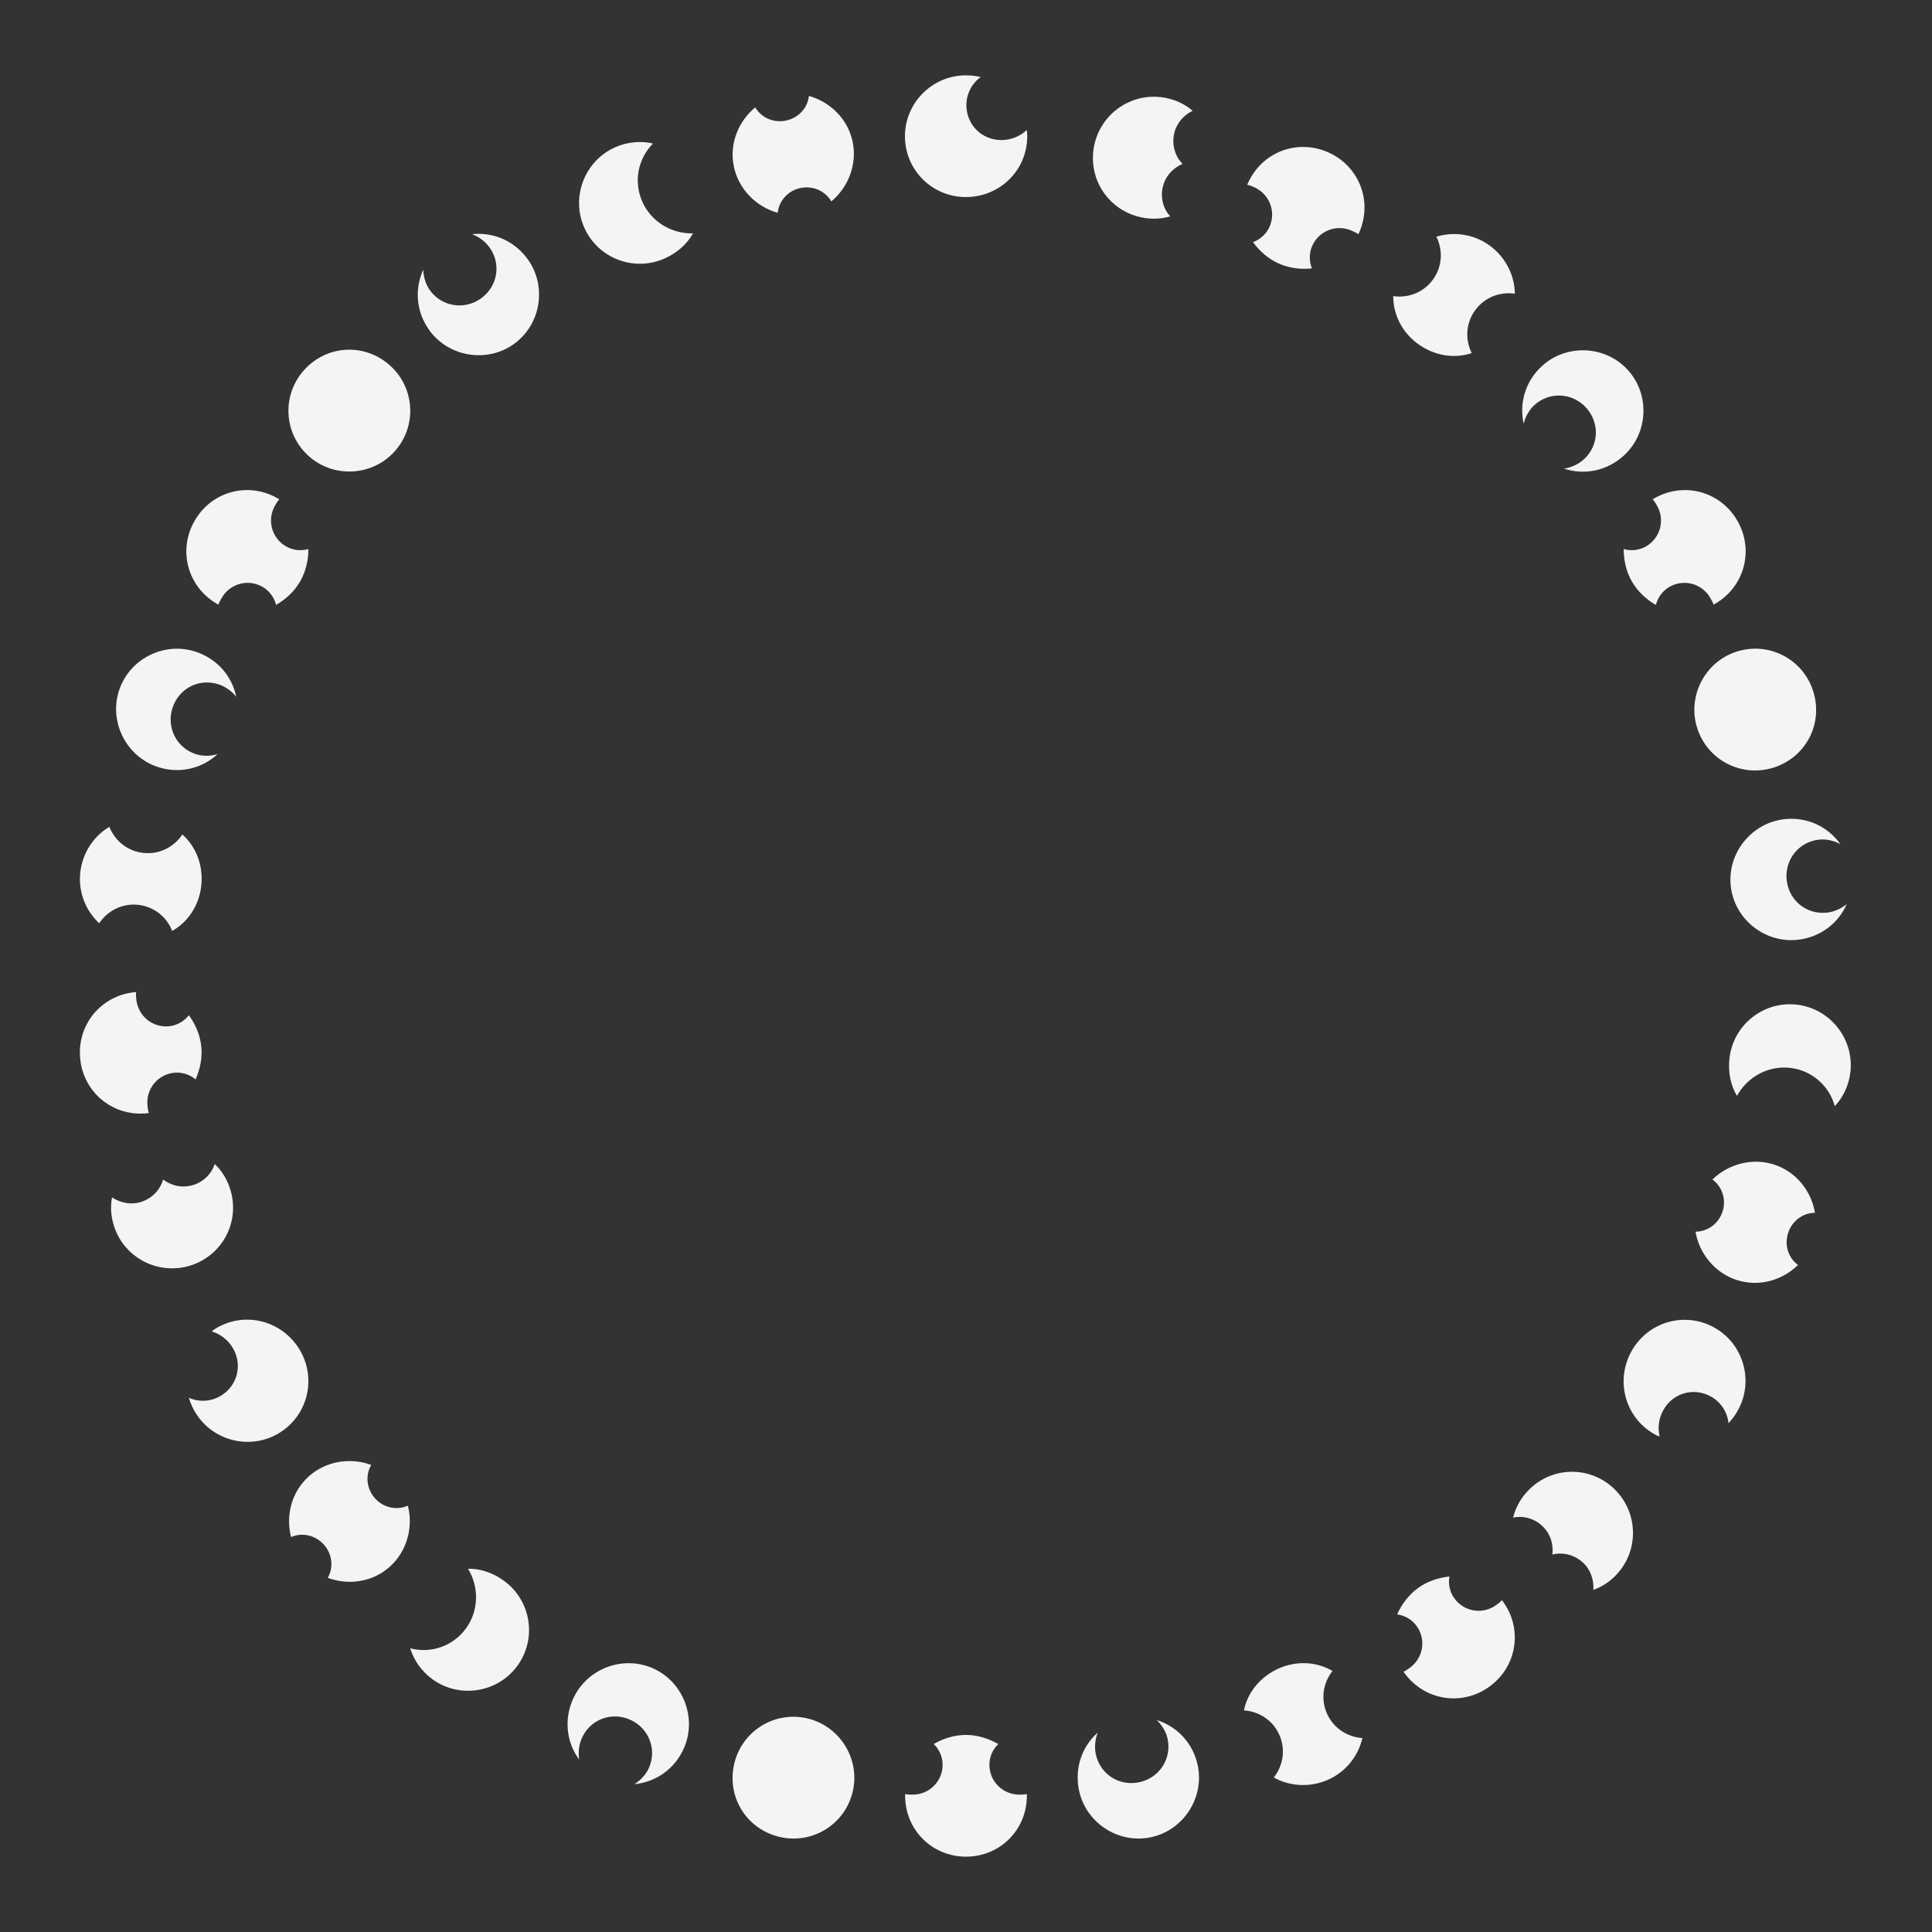 <svg version="1.1" xmlns="http://www.w3.org/2000/svg" xmlns:xlink="http://www.w3.org/1999/xlink" width="500" height="500" viewBox="0 0 500 500"><rect x="0" y="0" width="500" height="500" fill="#333333" stroke="none"/><defs/><g><g><g><g><path fill="rgb(244,244,245)" stroke="none" paint-order="stroke fill markers" d=" M 259.15 36.25 C 254.05 36.25 250.1 32.25 250.1 27.2 C 250.1 24.25 251.55 21.55 253.8 19.95 C 252.65 19.65 251.25 19.5 249.95 19.5 C 241.3 19.5 234.2 26.6 234.2 35.25 C 234.2 44.05 241.3 51 249.95 51 C 258.75 51 265.85 44.05 265.85 35.25 C 265.85 34.65 265.8 34.05 265.7 33.65 C 264.05 35.25 261.65 36.25 259.15 36.25 Z" fill-opacity="1"/></g></g><g><g><path fill="rgb(244,244,245)" stroke="none" paint-order="stroke fill markers" d=" M 300.89 48.579 C 301.514 45.645 303.501 43.511 306.034 42.414 C 304.145 40.479 303.229 37.575 303.853 34.64 C 304.414 31.999 306.254 29.835 308.651 28.657 C 306.7 27.016 304.526 25.94 301.885 25.379 C 293.326 23.56 284.993 29.098 283.194 37.559 C 281.375 46.118 286.767 54.42 295.326 56.24 C 297.967 56.801 300.39 56.703 302.84 55.997 C 301.098 54.093 300.297 51.367 300.89 48.579 Z" fill-opacity="1"/></g></g><g><g><path fill="rgb(244,244,245)" stroke="none" paint-order="stroke fill markers" d=" M 339.599 63.631 C 341.369 59.657 345.949 57.975 349.832 59.703 C 350.517 60.008 351.065 60.252 351.552 60.633 C 351.613 60.496 351.674 60.359 351.735 60.222 C 355.314 52.183 351.792 43.007 343.753 39.428 C 335.714 35.848 326.538 39.371 322.958 47.41 C 322.897 47.547 322.836 47.684 322.775 47.821 C 323.384 47.928 324.07 48.233 324.618 48.477 C 328.5 50.206 330.315 54.735 328.546 58.709 C 327.712 60.582 326.096 61.998 324.268 62.661 C 326.008 65.023 328.246 67.005 330.941 68.204 C 333.636 69.404 336.697 69.782 339.525 69.454 C 338.795 67.651 338.766 65.504 339.599 63.631 Z" fill-opacity="1"/></g></g><g><g><path fill="rgb(244,244,245)" stroke="none" paint-order="stroke fill markers" d=" M 381.769 80.29 C 384.208 76.933 388.196 75.442 392.045 76.013 C 391.984 71.334 389.732 66.607 385.485 63.522 C 381.399 60.553 376.208 59.872 371.739 61.26 C 373.472 64.744 373.286 68.997 370.847 72.355 C 368.408 75.712 364.42 77.203 360.571 76.631 C 360.544 81.432 362.884 86.037 366.969 89.006 C 371.217 92.091 376.319 92.894 380.877 91.385 C 379.144 87.901 379.329 83.647 381.769 80.29 Z" fill-opacity="1"/></g></g><g><g><path fill="rgb(244,244,245)" stroke="none" paint-order="stroke fill markers" d=" M 404.77 121.275 C 409.884 122.995 415.745 121.957 420.166 117.975 C 426.52 112.254 427.116 102.231 421.328 95.803 C 415.574 89.412 405.51 88.919 399.156 94.641 C 394.734 98.622 393.122 104.379 394.331 109.682 C 394.743 107.898 395.724 106.073 397.136 104.802 C 401.112 101.222 407.036 101.674 410.516 105.538 C 414.062 109.477 413.825 115.342 409.85 118.922 C 408.438 120.193 406.554 121.015 404.77 121.275 Z" fill-opacity="1"/></g></g><g><g><path fill="rgb(244,244,245)" stroke="none" paint-order="stroke fill markers" d=" M 432.032 151.889 C 435.8 149.714 440.494 151.046 442.619 154.726 C 442.994 155.376 443.294 155.895 443.464 156.49 C 443.594 156.415 443.724 156.34 443.854 156.265 C 451.475 151.865 454.019 142.371 449.619 134.75 C 445.219 127.129 435.725 124.585 428.104 128.985 C 427.974 129.06 427.844 129.135 427.714 129.21 C 428.144 129.655 428.519 130.304 428.819 130.824 C 430.944 134.504 429.75 139.236 425.982 141.411 C 424.207 142.436 422.068 142.631 420.199 142.094 C 420.218 145.027 420.864 147.945 422.339 150.5 C 423.814 153.055 426.068 155.16 428.549 156.556 C 429.018 154.669 430.257 152.914 432.032 151.889 Z" fill-opacity="1"/></g></g><g><g><path fill="rgb(244,244,245)" stroke="none" paint-order="stroke fill markers" d=" M 459.106 198.618 C 467.476 195.898 471.938 187.141 469.219 178.772 C 466.546 170.545 457.742 165.94 449.372 168.659 C 441.146 171.332 436.587 180.279 439.26 188.506 C 441.98 196.875 450.88 201.291 459.106 198.618 Z" fill-opacity="1"/></g></g><g><g><path fill="rgb(244,244,245)" stroke="none" paint-order="stroke fill markers" d=" M 477.925 233.988 C 476.538 235.139 474.666 235.989 472.777 236.188 C 467.456 236.747 462.939 232.999 462.385 227.728 C 461.842 222.556 465.47 217.851 470.791 217.292 C 472.68 217.093 474.693 217.586 476.294 218.473 C 473.162 214.026 467.805 211.372 461.888 211.993 C 453.385 212.887 447.016 220.696 447.915 229.249 C 448.819 237.851 456.667 244.115 465.17 243.221 C 471.088 242.6 475.781 238.939 477.925 233.988 Z" fill-opacity="1"/></g></g><g><g><path fill="rgb(244,244,245)" stroke="none" paint-order="stroke fill markers" d=" M 463.163 276.351 C 468.932 276.957 473.428 281.05 474.84 286.276 C 476.991 283.988 478.529 280.832 478.9 277.301 C 479.804 268.699 473.485 260.895 464.883 259.991 C 456.181 259.076 448.477 265.406 447.573 274.008 C 447.202 277.539 447.901 280.931 449.529 283.616 C 452.146 278.813 457.445 275.75 463.163 276.351 Z" fill-opacity="1"/></g></g><g><g><path fill="rgb(244,244,245)" stroke="none" paint-order="stroke fill markers" d=" M 465.328 327.377 C 462.784 325.499 461.747 322.218 462.782 319.032 C 463.771 315.989 466.554 313.896 469.716 313.872 C 468.756 308.25 464.908 303.267 459.154 301.398 C 453.448 299.544 447.262 301.267 443.182 305.251 C 445.726 307.129 446.795 310.473 445.806 313.516 C 444.771 316.702 441.956 318.732 438.794 318.756 C 439.753 324.377 443.744 329.407 449.451 331.261 C 455.205 333.13 461.247 331.361 465.328 327.377 Z" fill-opacity="1"/></g></g><g><g><path fill="rgb(244,244,245)" stroke="none" paint-order="stroke fill markers" d=" M 430.538 364.799 C 433.088 360.382 438.527 358.962 442.9 361.487 C 445.455 362.962 447.069 365.567 447.329 368.316 C 448.164 367.47 448.994 366.333 449.644 365.207 C 453.969 357.716 451.37 348.017 443.879 343.692 C 436.258 339.292 426.689 341.966 422.364 349.457 C 417.964 357.078 420.433 366.702 428.054 371.102 C 428.574 371.402 429.118 371.658 429.515 371.772 C 428.954 369.543 429.288 366.964 430.538 364.799 Z" fill-opacity="1"/></g></g><g><g><path fill="rgb(244,244,245)" stroke="none" paint-order="stroke fill markers" d=" M 398.991 394.782 C 401.22 396.79 402.074 399.577 401.758 402.32 C 404.378 401.652 407.351 402.31 409.581 404.317 C 411.587 406.124 412.542 408.8 412.363 411.465 C 414.76 410.596 416.778 409.251 418.585 407.244 C 424.44 400.742 423.81 390.756 417.382 384.968 C 410.88 379.113 400.994 379.631 395.139 386.133 C 393.332 388.14 392.205 390.288 391.592 392.763 C 394.112 392.206 396.873 392.875 398.991 394.782 Z" fill-opacity="1"/></g></g><g><g><path fill="rgb(244,244,245)" stroke="none" paint-order="stroke fill markers" d=" M 366.601 420.78 C 369.158 424.299 368.324 429.107 364.886 431.605 C 364.279 432.046 363.794 432.399 363.22 432.63 C 363.309 432.751 363.397 432.873 363.485 432.994 C 368.657 440.113 378.365 441.651 385.485 436.478 C 392.604 431.306 394.141 421.598 388.969 414.479 C 388.881 414.357 388.793 414.236 388.704 414.115 C 388.307 414.589 387.7 415.03 387.215 415.382 C 383.777 417.88 378.947 417.187 376.39 413.668 C 375.185 412.009 374.767 409.903 375.106 407.988 C 372.191 408.313 369.356 409.26 366.969 410.994 C 364.583 412.728 362.725 415.19 361.595 417.804 C 363.521 418.073 365.396 419.121 366.601 420.78 Z" fill-opacity="1"/></g></g><g><g><path fill="rgb(244,244,245)" stroke="none" paint-order="stroke fill markers" d=" M 331.089 448.97 C 332.777 452.761 332.074 456.96 329.654 460.008 C 333.738 462.295 338.957 462.708 343.753 460.572 C 348.366 458.518 351.552 454.363 352.584 449.799 C 348.7 449.558 345.11 447.27 343.422 443.479 C 341.734 439.688 342.437 435.489 344.856 432.441 C 340.712 430.017 335.554 429.742 330.941 431.796 C 326.144 433.931 322.898 437.949 321.926 442.65 C 325.81 442.892 329.401 445.179 331.089 448.97 Z" fill-opacity="1"/></g></g><g><g><path fill="rgb(244,244,245)" stroke="none" paint-order="stroke fill markers" d=" M 284.094 448.397 C 280.048 451.966 278.017 457.561 279.254 463.381 C 281.031 471.744 289.414 477.272 297.875 475.473 C 306.287 473.685 311.745 465.215 309.967 456.852 C 308.73 451.032 304.55 446.758 299.353 445.153 C 300.692 446.402 301.782 448.164 302.177 450.023 C 303.29 455.256 299.936 460.16 294.85 461.241 C 289.665 462.343 284.705 459.206 283.592 453.973 C 283.197 452.115 283.428 450.072 284.094 448.397 Z" fill-opacity="1"/></g></g><g><g><path fill="rgb(244,244,245)" stroke="none" paint-order="stroke fill markers" d=" M 243.95 456.7 C 243.95 461.05 240.45 464.45 236.2 464.45 C 235.45 464.45 234.85 464.45 234.25 464.3 C 234.25 464.45 234.25 464.6 234.25 464.75 C 234.25 473.55 241.2 480.5 250 480.5 C 258.8 480.5 265.75 473.55 265.75 464.75 C 265.75 464.6 265.75 464.45 265.75 464.3 C 265.15 464.45 264.4 464.45 263.8 464.45 C 259.55 464.45 256.05 461.05 256.05 456.7 C 256.05 454.65 256.95 452.7 258.35 451.35 C 255.8 449.9 252.95 449 250 449 C 247.05 449 244.1 449.9 241.65 451.35 C 243.05 452.7 243.95 454.65 243.95 456.7 Z" fill-opacity="1"/></g></g><g><g><path fill="rgb(244,244,245)" stroke="none" paint-order="stroke fill markers" d=" M 189.945 456.783 C 188.116 465.39 193.469 473.633 202.076 475.463 C 210.537 477.261 218.927 471.94 220.757 463.332 C 222.555 454.871 217.087 446.45 208.626 444.651 C 200.018 442.822 191.744 448.322 189.945 456.783 Z" fill-opacity="1"/></g></g><g><g><path fill="rgb(244,244,245)" stroke="none" paint-order="stroke fill markers" d=" M 149.905 455.395 C 149.601 453.618 149.801 451.572 150.573 449.836 C 152.749 444.949 158.254 442.912 163.096 445.067 C 167.846 447.182 170.107 452.677 167.931 457.564 C 167.158 459.3 165.725 460.797 164.156 461.74 C 169.573 461.251 174.551 457.939 176.971 452.504 C 180.448 444.693 176.87 435.273 169.014 431.775 C 161.112 428.257 151.763 431.921 148.285 439.732 C 145.865 445.168 146.689 451.062 149.905 455.395 Z" fill-opacity="1"/></g></g><g><g><path fill="rgb(244,244,245)" stroke="none" paint-order="stroke fill markers" d=" M 120.598 421.429 C 117.189 426.122 111.396 427.97 106.164 426.579 C 107.07 429.586 109.034 432.496 111.906 434.583 C 118.904 439.667 128.822 438.096 133.906 431.098 C 139.049 424.02 137.42 414.183 130.422 409.099 C 127.55 407.012 124.263 405.922 121.123 405.99 C 123.975 410.657 123.977 416.777 120.598 421.429 Z" fill-opacity="1"/></g></g><g><g><path fill="rgb(244,244,245)" stroke="none" paint-order="stroke fill markers" d=" M 75.325 397.791 C 78.224 396.527 81.584 397.269 83.825 399.759 C 85.967 402.137 86.387 405.593 84.827 408.344 C 90.176 410.323 96.415 409.482 100.911 405.434 C 105.37 401.419 106.971 395.201 105.561 389.675 C 102.662 390.939 99.232 390.193 97.091 387.815 C 94.849 385.325 94.499 381.873 96.059 379.122 C 90.711 377.143 84.359 378.084 79.901 382.099 C 75.405 386.147 73.916 392.265 75.325 397.791 Z" fill-opacity="1"/></g></g><g><g><path fill="rgb(244,244,245)" stroke="none" paint-order="stroke fill markers" d=" M 60.312 348.951 C 62.862 353.368 61.373 358.788 57 361.313 C 54.445 362.788 51.381 362.883 48.871 361.734 C 49.186 362.88 49.756 364.167 50.406 365.293 C 54.731 372.784 64.43 375.383 71.921 371.058 C 79.542 366.658 82.011 357.034 77.686 349.543 C 73.286 341.922 63.717 339.248 56.096 343.648 C 55.576 343.948 55.082 344.292 54.785 344.578 C 56.996 345.207 59.062 346.786 60.312 348.951 Z" fill-opacity="1"/></g></g><g><g><path fill="rgb(244,244,245)" stroke="none" paint-order="stroke fill markers" d=" M 50.119 306.639 C 47.266 307.566 44.425 306.912 42.208 305.266 C 41.477 307.87 39.42 310.115 36.567 311.042 C 33.999 311.876 31.204 311.365 28.986 309.878 C 28.54 312.388 28.696 314.809 29.53 317.377 C 32.234 325.698 41.197 330.146 49.424 327.473 C 57.745 324.769 62.24 315.949 59.536 307.627 C 58.701 305.059 57.405 303.01 55.568 301.241 C 54.79 303.701 52.83 305.758 50.119 306.639 Z" fill-opacity="1"/></g></g><g><g><path fill="rgb(244,244,245)" stroke="none" paint-order="stroke fill markers" d=" M 43.8 265.589 C 39.474 266.044 35.727 262.918 35.282 258.692 C 35.204 257.946 35.141 257.349 35.228 256.737 C 35.078 256.752 34.929 256.768 34.78 256.784 C 26.028 257.704 19.843 265.342 20.763 274.094 C 21.683 282.846 29.321 289.031 38.073 288.111 C 38.222 288.096 38.371 288.08 38.52 288.064 C 38.308 287.483 38.23 286.737 38.167 286.141 C 37.723 281.914 40.739 278.078 45.065 277.623 C 47.103 277.409 49.137 278.1 50.626 279.351 C 51.801 276.663 52.399 273.735 52.09 270.801 C 51.782 267.867 50.578 265.028 48.88 262.743 C 47.684 264.276 45.839 265.375 43.8 265.589 Z" fill-opacity="1"/></g></g><g><g><path fill="rgb(244,244,245)" stroke="none" paint-order="stroke fill markers" d=" M 37.142 220.74 C 33.015 220.306 29.73 217.598 28.301 213.979 C 24.279 216.371 21.311 220.685 20.763 225.906 C 20.235 230.929 22.24 235.765 25.677 238.941 C 27.828 235.698 31.604 233.732 35.731 234.166 C 39.859 234.6 43.143 237.308 44.573 240.927 C 48.744 238.55 51.562 234.221 52.09 229.199 C 52.639 223.978 50.783 219.157 47.197 215.965 C 45.046 219.208 41.27 221.174 37.142 220.74 Z" fill-opacity="1"/></g></g><g><g><path fill="rgb(244,244,245)" stroke="none" paint-order="stroke fill markers" d=" M 61.136 180.328 C 60.068 175.039 56.239 170.483 50.58 168.644 C 42.449 166.002 33.47 170.497 30.797 178.724 C 28.139 186.903 32.745 195.865 40.877 198.507 C 46.536 200.346 52.327 198.863 56.316 195.164 C 54.564 195.699 52.494 195.763 50.687 195.175 C 45.598 193.522 43.028 188.166 44.635 183.22 C 46.273 178.18 51.47 175.452 56.558 177.105 C 58.365 177.693 60.019 178.913 61.136 180.328 Z" fill-opacity="1"/></g></g><g><g><path fill="rgb(244,244,245)" stroke="none" paint-order="stroke fill markers" d=" M 74.018 141.411 C 70.25 139.236 69.056 134.504 71.181 130.824 C 71.556 130.174 71.856 129.655 72.286 129.21 C 72.156 129.135 72.026 129.06 71.896 128.985 C 64.275 124.585 54.781 127.129 50.381 134.75 C 45.981 142.371 48.525 151.865 56.146 156.265 C 56.276 156.34 56.406 156.415 56.536 156.49 C 56.706 155.895 57.081 155.246 57.381 154.726 C 59.506 151.046 64.2 149.714 67.968 151.889 C 69.743 152.914 70.982 154.669 71.451 156.556 C 73.982 155.073 76.186 153.055 77.661 150.5 C 79.136 147.945 79.832 144.94 79.801 142.094 C 77.932 142.631 75.793 142.436 74.018 141.411 Z" fill-opacity="1"/></g></g><g><g><path fill="rgb(244,244,245)" stroke="none" paint-order="stroke fill markers" d=" M 100.948 94.6 C 94.409 88.711 84.593 89.226 78.705 95.765 C 72.917 102.194 73.331 112.12 79.871 118.009 C 86.299 123.797 96.326 123.271 102.114 116.843 C 108.003 110.303 107.377 100.388 100.948 94.6 Z" fill-opacity="1"/></g></g><g><g><path fill="rgb(244,244,245)" stroke="none" paint-order="stroke fill markers" d=" M 122.17 60.617 C 123.861 61.243 125.533 62.439 126.65 63.976 C 129.795 68.304 128.807 74.09 124.519 77.205 C 120.312 80.262 114.423 79.472 111.279 75.144 C 110.162 73.607 109.582 71.618 109.55 69.787 C 107.265 74.723 107.644 80.689 111.141 85.503 C 116.167 92.42 126.114 94.031 133.071 88.976 C 140.069 83.892 141.57 73.964 136.545 67.046 C 133.047 62.233 127.53 59.999 122.17 60.617 Z" fill-opacity="1"/></g></g><g><g><path fill="rgb(244,244,245)" stroke="none" paint-order="stroke fill markers" d=" M 166.239 52.22 C 163.88 46.921 165.176 40.98 168.996 37.145 C 165.939 36.426 162.436 36.672 159.193 38.116 C 151.291 41.634 147.693 51.008 151.211 58.91 C 154.77 66.904 164.103 70.411 172.006 66.893 C 175.249 65.449 177.836 63.147 179.347 60.395 C 173.88 60.53 168.578 57.473 166.239 52.22 Z" fill-opacity="1"/></g></g><g><g><path fill="rgb(244,244,245)" stroke="none" paint-order="stroke fill markers" d=" M 209.347 24.832 C 208.992 27.974 206.669 30.513 203.392 31.209 C 200.262 31.874 197.059 30.511 195.457 27.784 C 191.068 31.426 188.677 37.251 189.935 43.169 C 191.182 49.037 195.767 53.532 201.258 55.075 C 201.612 51.932 203.973 49.334 207.104 48.669 C 210.38 47.973 213.545 49.396 215.147 52.122 C 219.536 48.48 221.896 42.509 220.649 36.64 C 219.391 30.722 214.837 26.374 209.347 24.832 Z" fill-opacity="1"/></g></g></g></g></svg>